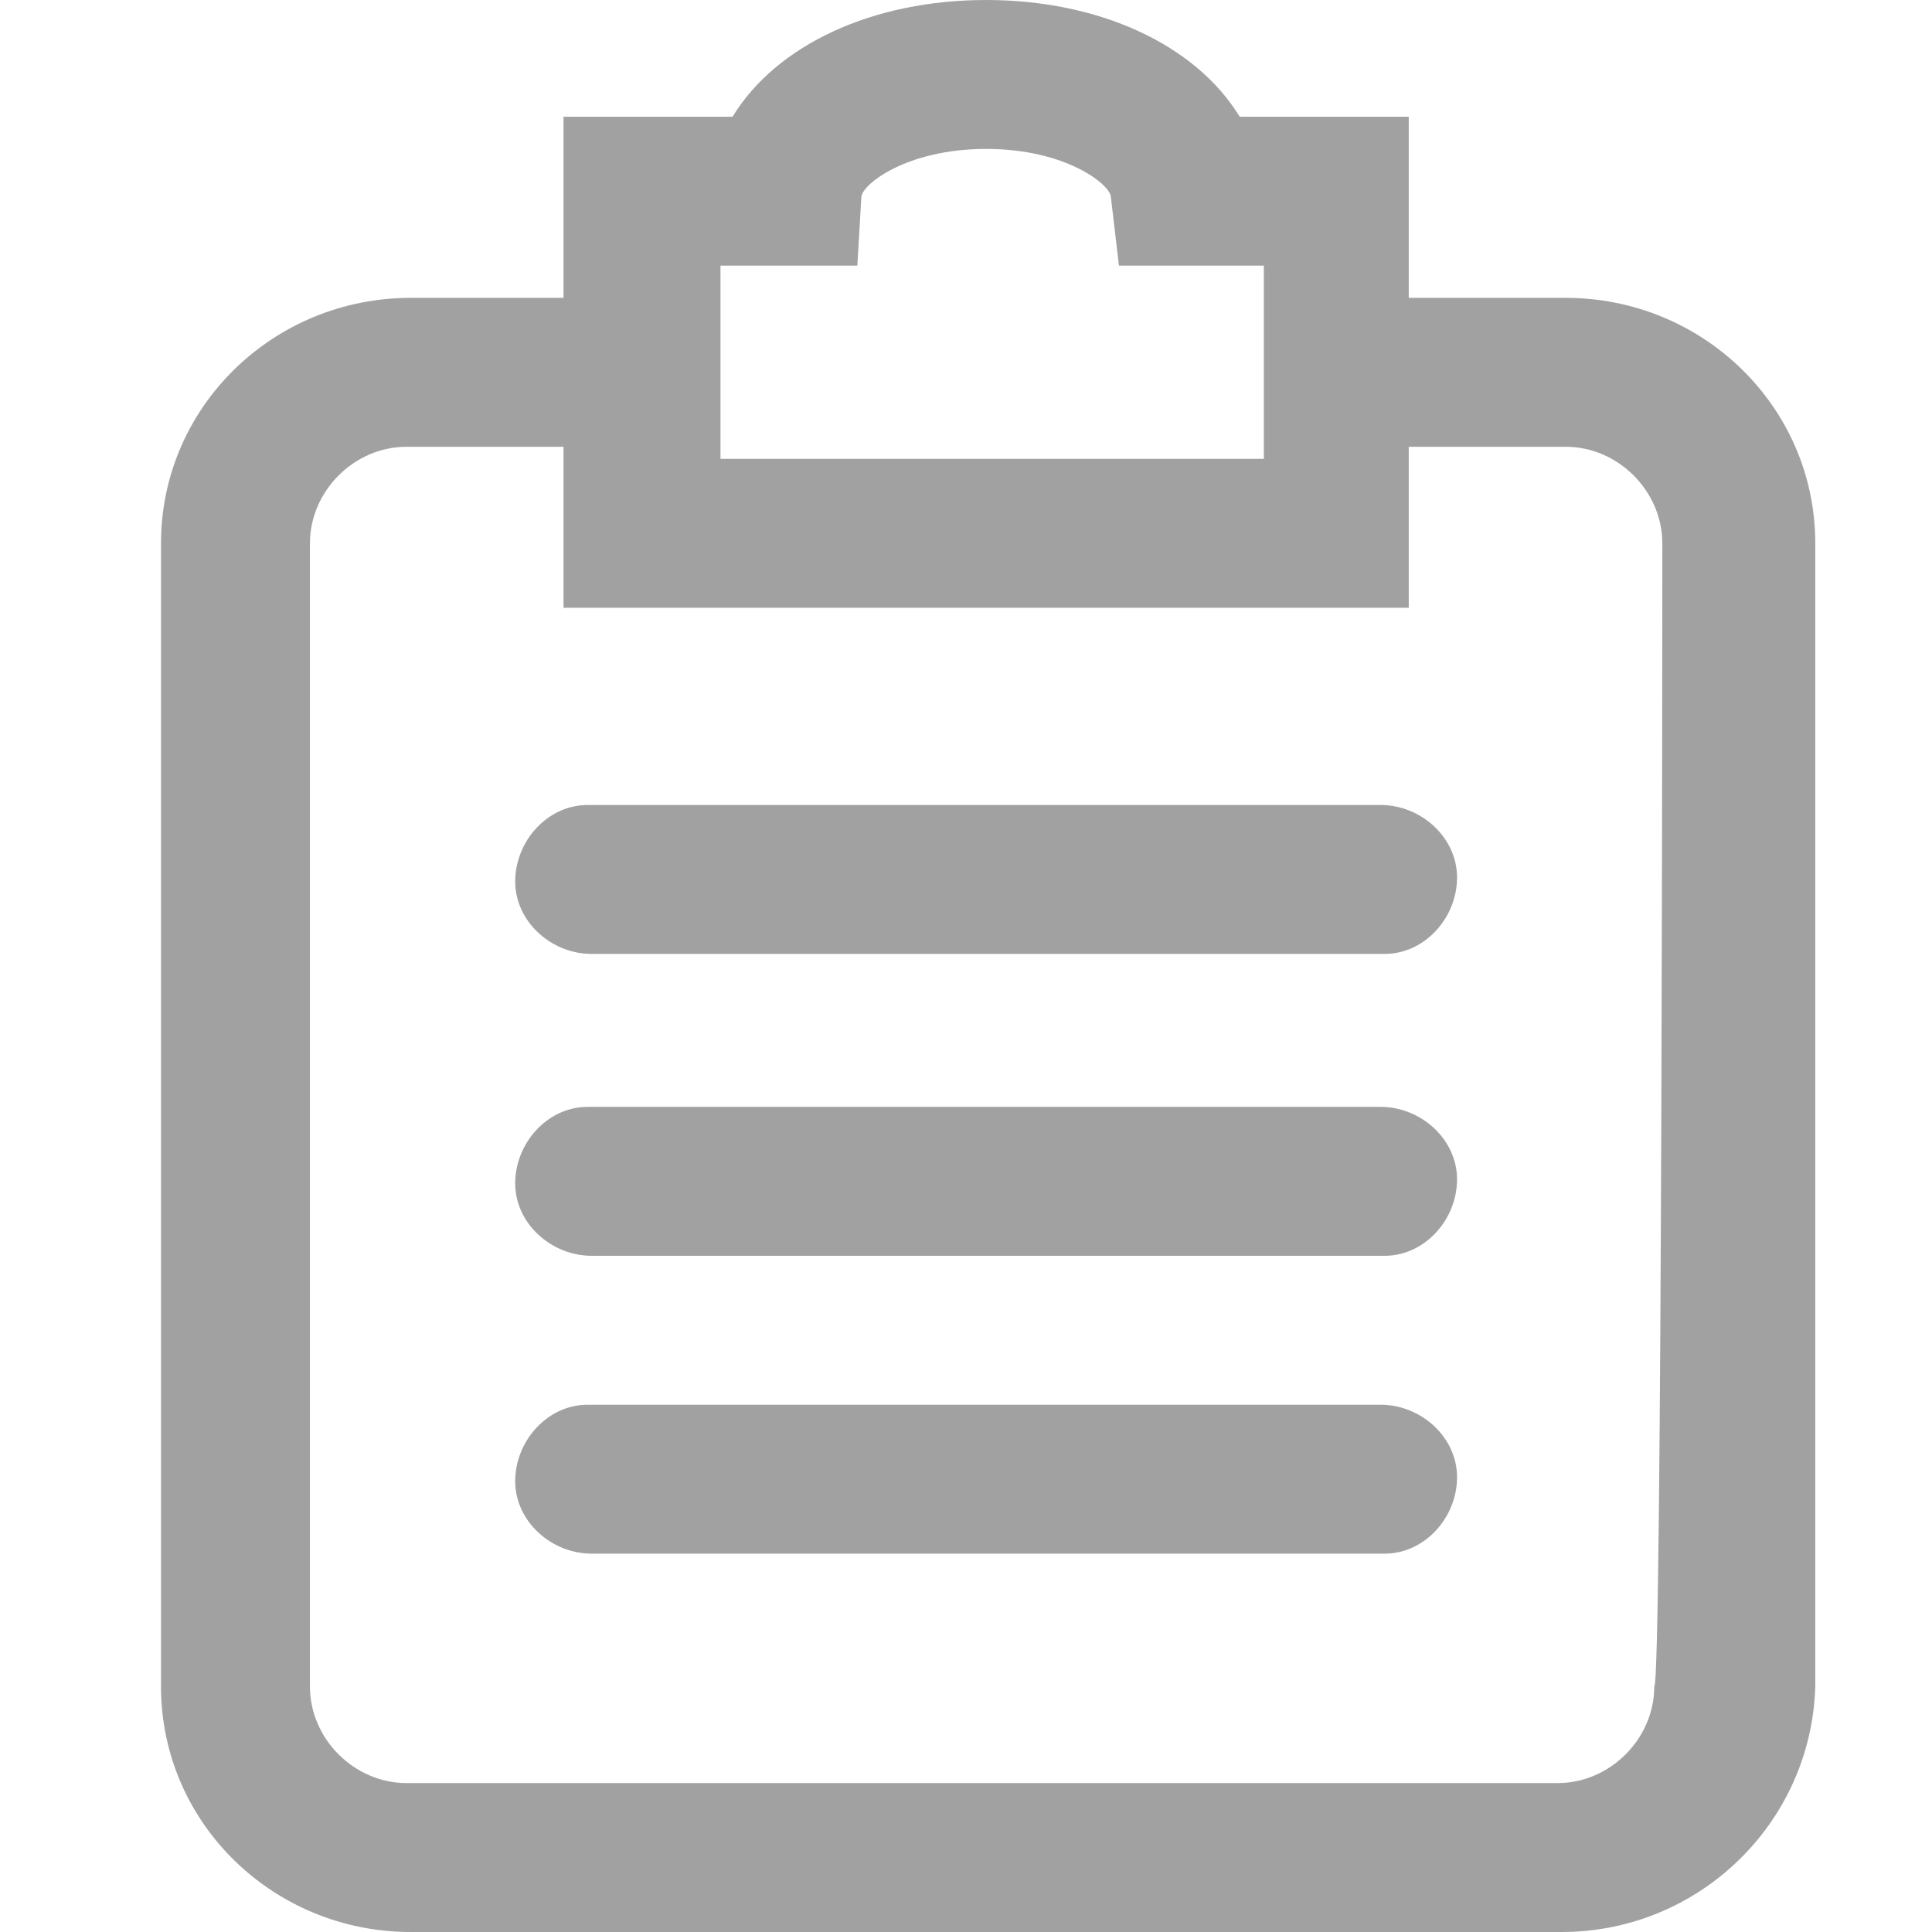 <?xml version="1.0" encoding="utf-8"?>
<!-- Generator: Adobe Illustrator 22.0.0, SVG Export Plug-In . SVG Version: 6.00 Build 0)  -->
<svg version="1.1" id="图层_1" xmlns="http://www.w3.org/2000/svg" xmlns:xlink="http://www.w3.org/1999/xlink" x="0px" y="0px"
	 viewBox="0 0 48 48" style="enable-background:new 0 0 48 48;" xml:space="preserve">
<style type="text/css">
	.st0{fill:#A2A1A1;}
</style>
<path id="形状_2" class="st0" d="M38.8,48H10.2C6.8,48,4,45.3,4,41.9V13.5c0-3.4,2.8-6.1,6.2-6.1H14V2.9h4.2
	C19.3,1.1,21.7,0,24.5,0s5.2,1.1,6.3,2.9H35v4.5h3.9c3.4,0,6.2,2.7,6.2,6.1v28.4C45,45.3,42.2,48,38.8,48z M31.2,6.6h-3.4l-0.2-1.7
	c0-0.3-1.1-1.2-3.1-1.2s-3.1,0.9-3.1,1.2l-0.1,1.7h-3.4v4.8h13.5V6.6z M41.3,13.5c0-1.3-1.1-2.4-2.4-2.4H35v4H14v-4h-3.9
	c-1.3,0-2.4,1.1-2.4,2.4v28.4c0,1.3,1.1,2.4,2.4,2.4h28.6c1.3,0,2.4-1.1,2.4-2.4C41.3,41.9,41.3,13.5,41.3,13.5z M34.3,38.6H14.7
	c-1,0-1.9-0.8-1.9-1.8c0-1,0.8-1.9,1.8-1.9c0,0,0.1,0,0.1,0h19.6c1,0,1.9,0.8,1.9,1.8s-0.8,1.9-1.8,1.9
	C34.4,38.6,34.4,38.6,34.3,38.6z M34.3,31.2H14.7c-1,0-1.9-0.8-1.9-1.8c0-1,0.8-1.9,1.8-1.9c0,0,0.1,0,0.1,0h19.6
	c1,0,1.9,0.8,1.9,1.8c0,1-0.8,1.9-1.8,1.9C34.4,31.2,34.4,31.2,34.3,31.2L34.3,31.2z M34.3,23.7H14.7c-1,0-1.9-0.8-1.9-1.8
	c0-1,0.8-1.9,1.8-1.9c0,0,0.1,0,0.1,0h19.6c1,0,1.9,0.8,1.9,1.8c0,1-0.8,1.9-1.8,1.9C34.4,23.7,34.4,23.7,34.3,23.7L34.3,23.7z"/>
</svg>
